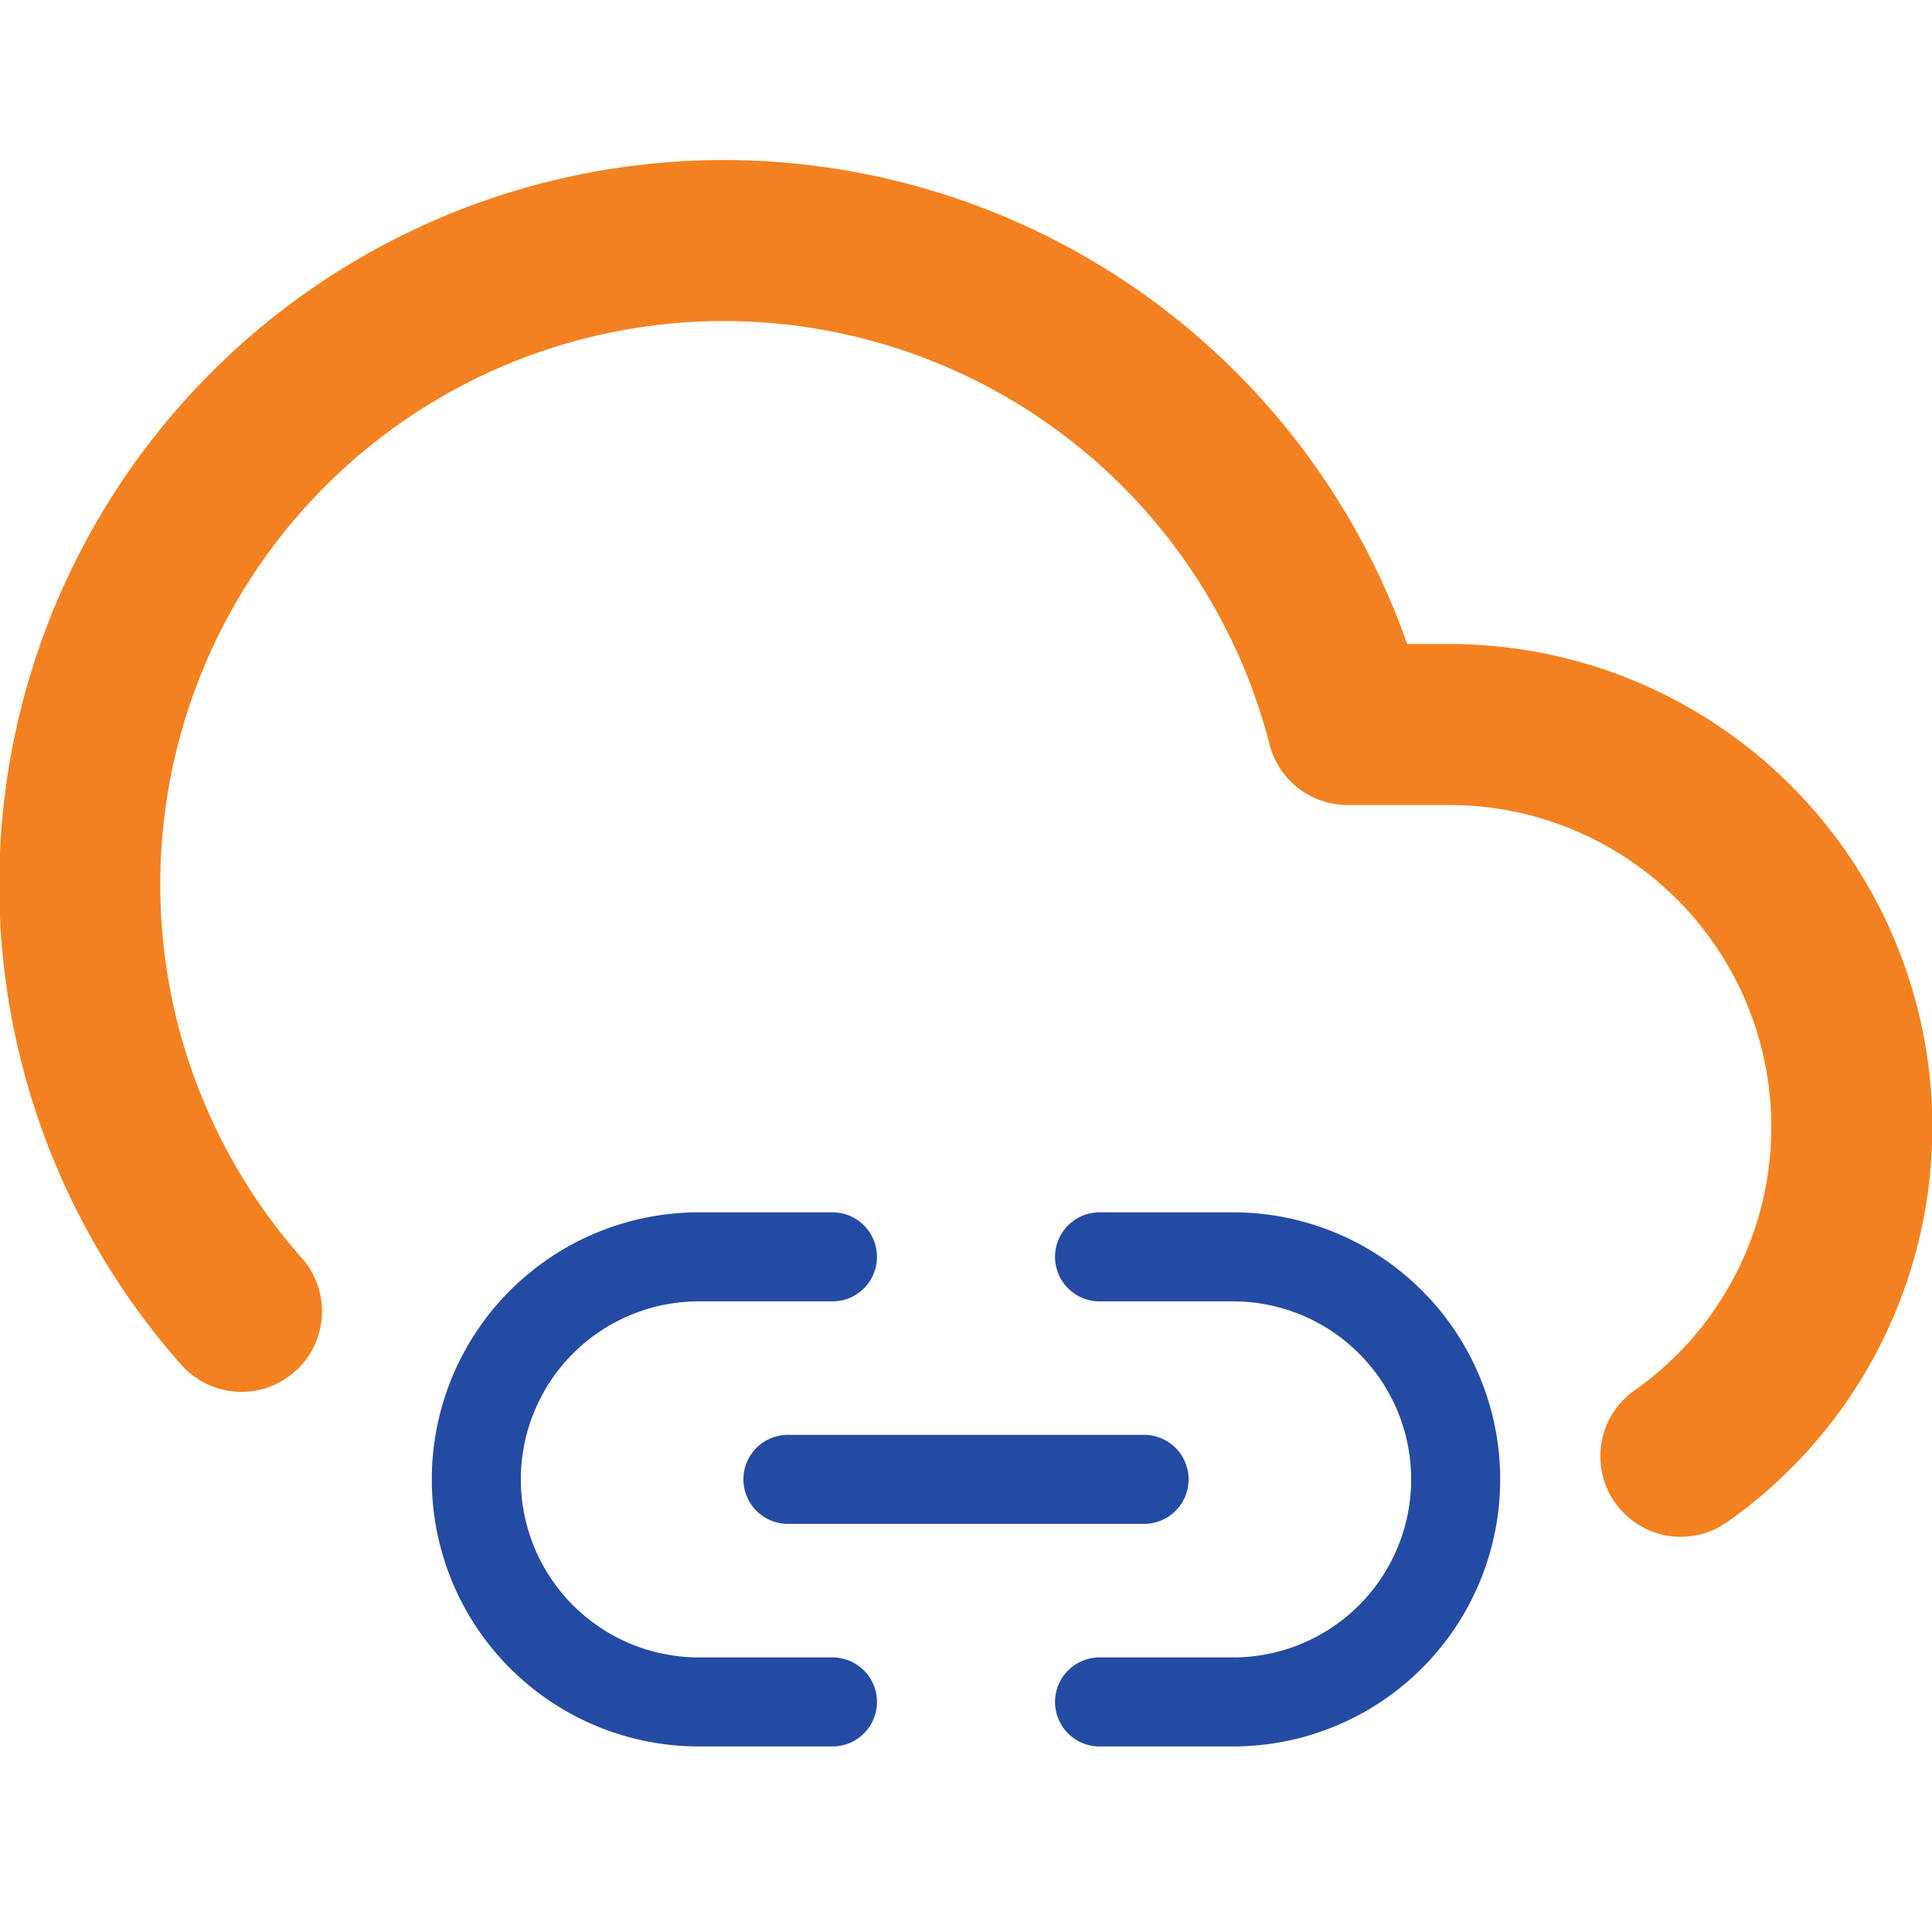 <svg xmlns="http://www.w3.org/2000/svg" fill="none" stroke="currentColor" stroke-width="2" stroke-linecap="round" stroke-linejoin="round" class="feather feather-download-cloud" viewBox="0 0 24 24">
  <path d="M20.88 18.09A5 5 0 0018 9h-1.26A8 8 0 103 16.29" stroke="#f48120"/>
  <g stroke="#244ba3">
    <path d="M13.659 15.613h1.659a2.765 2.765 0 012.765 2.764 2.765 2.765 0 01-2.765 2.765h-1.659m-3.318 0H8.682a2.765 2.765 0 01-2.765-2.765 2.765 2.765 0 012.765-2.764h1.659M9.788 18.377h4.424" stroke-width="1.106"/>
  </g>
</svg>
